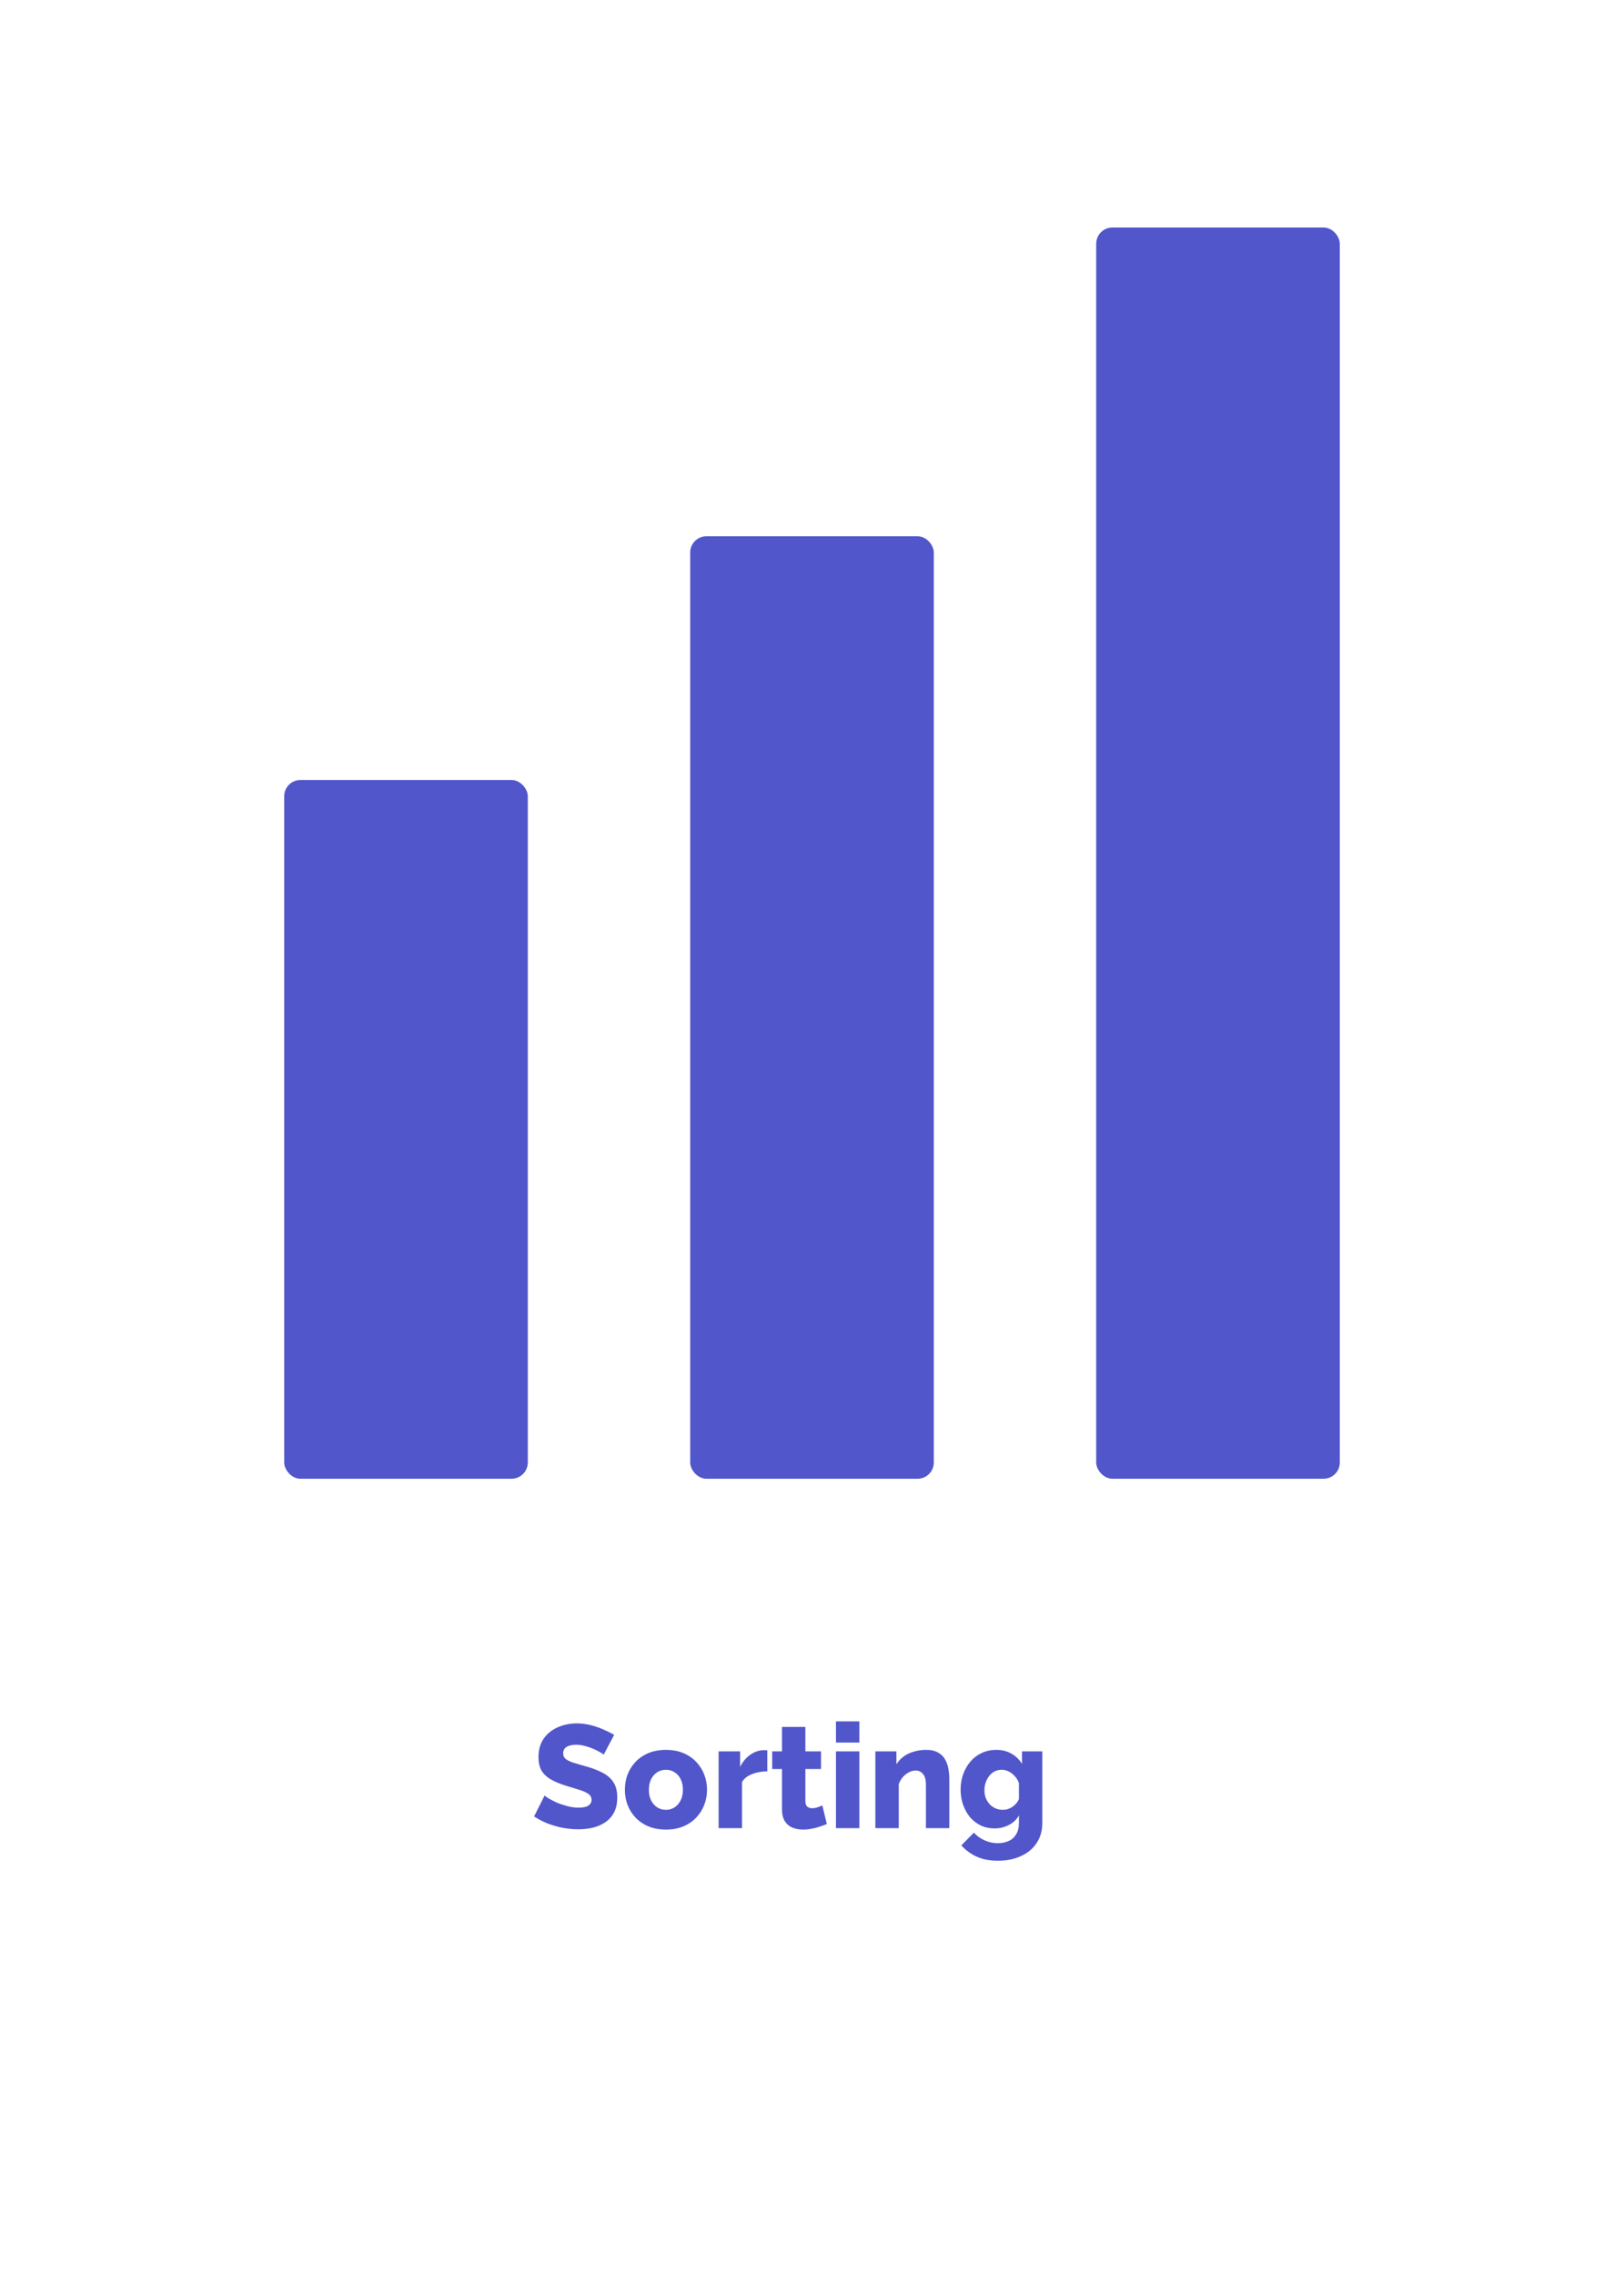 <svg width="200" height="280" viewBox="0 0 200 280" fill="none" xmlns="http://www.w3.org/2000/svg">
<rect width="200" height="280" fill="white"/>
<rect x="35" y="96" width="30" height="86" rx="2" fill="#5156CB"/>
<rect x="85" y="66" width="30" height="116" rx="2" fill="#5156CB"/>
<rect x="135" y="28" width="30" height="154" rx="2" fill="#5156CB"/>
<path d="M74.343 215.964C74.307 215.904 74.181 215.814 73.965 215.694C73.749 215.562 73.479 215.424 73.155 215.28C72.831 215.136 72.477 215.01 72.093 214.902C71.709 214.794 71.325 214.74 70.941 214.74C70.437 214.74 70.047 214.83 69.771 215.01C69.495 215.178 69.357 215.442 69.357 215.802C69.357 216.09 69.459 216.318 69.663 216.486C69.879 216.654 70.185 216.804 70.581 216.936C70.977 217.056 71.463 217.2 72.039 217.368C72.855 217.584 73.563 217.848 74.163 218.16C74.763 218.46 75.219 218.85 75.531 219.33C75.855 219.81 76.017 220.446 76.017 221.238C76.017 221.958 75.885 222.57 75.621 223.074C75.357 223.566 74.997 223.968 74.541 224.28C74.097 224.58 73.587 224.802 73.011 224.946C72.435 225.078 71.841 225.144 71.229 225.144C70.605 225.144 69.963 225.084 69.303 224.964C68.655 224.832 68.031 224.652 67.431 224.424C66.831 224.184 66.279 223.896 65.775 223.56L67.071 220.986C67.119 221.046 67.275 221.16 67.539 221.328C67.803 221.484 68.127 221.652 68.511 221.832C68.907 222 69.345 222.15 69.825 222.282C70.305 222.414 70.791 222.48 71.283 222.48C71.811 222.48 72.201 222.396 72.453 222.228C72.717 222.06 72.849 221.826 72.849 221.526C72.849 221.202 72.711 220.95 72.435 220.77C72.171 220.59 71.805 220.428 71.337 220.284C70.881 220.14 70.353 219.978 69.753 219.798C68.973 219.558 68.325 219.288 67.809 218.988C67.305 218.688 66.927 218.322 66.675 217.89C66.435 217.458 66.315 216.918 66.315 216.27C66.315 215.37 66.525 214.614 66.945 214.002C67.377 213.378 67.953 212.91 68.673 212.598C69.393 212.274 70.179 212.112 71.031 212.112C71.631 212.112 72.207 212.184 72.759 212.328C73.323 212.472 73.845 212.652 74.325 212.868C74.817 213.084 75.255 213.3 75.639 213.516L74.343 215.964ZM82.015 225.18C81.211 225.18 80.491 225.048 79.855 224.784C79.231 224.52 78.703 224.16 78.271 223.704C77.839 223.248 77.509 222.726 77.281 222.138C77.065 221.55 76.957 220.932 76.957 220.284C76.957 219.624 77.065 219 77.281 218.412C77.509 217.824 77.839 217.302 78.271 216.846C78.703 216.39 79.231 216.03 79.855 215.766C80.491 215.502 81.211 215.37 82.015 215.37C82.819 215.37 83.533 215.502 84.157 215.766C84.781 216.03 85.309 216.39 85.741 216.846C86.173 217.302 86.503 217.824 86.731 218.412C86.959 219 87.073 219.624 87.073 220.284C87.073 220.932 86.959 221.55 86.731 222.138C86.503 222.726 86.173 223.248 85.741 223.704C85.309 224.16 84.781 224.52 84.157 224.784C83.533 225.048 82.819 225.18 82.015 225.18ZM79.909 220.284C79.909 220.776 79.999 221.208 80.179 221.58C80.371 221.952 80.623 222.24 80.935 222.444C81.247 222.648 81.607 222.75 82.015 222.75C82.411 222.75 82.765 222.648 83.077 222.444C83.401 222.228 83.653 221.934 83.833 221.562C84.013 221.19 84.103 220.764 84.103 220.284C84.103 219.792 84.013 219.36 83.833 218.988C83.653 218.616 83.401 218.328 83.077 218.124C82.765 217.92 82.411 217.818 82.015 217.818C81.607 217.818 81.247 217.92 80.935 218.124C80.623 218.328 80.371 218.616 80.179 218.988C79.999 219.36 79.909 219.792 79.909 220.284ZM94.496 218.016C93.8 218.016 93.17 218.13 92.606 218.358C92.042 218.574 91.634 218.898 91.382 219.33V225H88.502V215.55H91.148V217.458C91.472 216.822 91.892 216.324 92.408 215.964C92.924 215.604 93.464 215.418 94.028 215.406C94.16 215.406 94.256 215.406 94.316 215.406C94.388 215.406 94.448 215.412 94.496 215.424V218.016ZM101.829 224.496C101.565 224.604 101.271 224.712 100.947 224.82C100.635 224.928 100.305 225.012 99.957 225.072C99.609 225.144 99.267 225.18 98.931 225.18C98.451 225.18 98.007 225.102 97.599 224.946C97.203 224.778 96.885 224.508 96.645 224.136C96.417 223.764 96.303 223.272 96.303 222.66V217.728H95.097V215.55H96.303V212.544H99.183V215.55H101.109V217.728H99.183V221.67C99.183 221.982 99.261 222.21 99.417 222.354C99.573 222.486 99.771 222.552 100.011 222.552C100.215 222.552 100.431 222.516 100.659 222.444C100.899 222.372 101.103 222.294 101.271 222.21L101.829 224.496ZM102.951 225V215.55H105.831V225H102.951ZM102.951 214.47V211.86H105.831V214.47H102.951ZM116.911 225H114.031V219.69C114.031 219.066 113.911 218.616 113.671 218.34C113.443 218.052 113.137 217.908 112.753 217.908C112.489 217.908 112.219 217.98 111.943 218.124C111.667 218.268 111.415 218.466 111.187 218.718C110.971 218.97 110.803 219.258 110.683 219.582V225H107.803V215.55H110.395V217.134C110.635 216.762 110.935 216.444 111.295 216.18C111.655 215.916 112.069 215.718 112.537 215.586C113.005 215.442 113.515 215.37 114.067 215.37C114.679 215.37 115.171 215.484 115.543 215.712C115.927 215.928 116.215 216.216 116.407 216.576C116.611 216.936 116.743 217.326 116.803 217.746C116.875 218.154 116.911 218.556 116.911 218.952V225ZM122.496 225.036C121.872 225.036 121.302 224.916 120.786 224.676C120.27 224.424 119.826 224.082 119.454 223.65C119.094 223.206 118.812 222.696 118.608 222.12C118.404 221.544 118.302 220.926 118.302 220.266C118.302 219.57 118.41 218.928 118.626 218.34C118.842 217.752 119.142 217.236 119.526 216.792C119.922 216.336 120.384 215.988 120.912 215.748C121.452 215.496 122.046 215.37 122.694 215.37C123.402 215.37 124.026 215.526 124.566 215.838C125.106 216.138 125.538 216.558 125.862 217.098V215.55H128.364V224.352C128.364 225.312 128.13 226.14 127.662 226.836C127.206 227.532 126.564 228.066 125.736 228.438C124.92 228.822 123.972 229.014 122.892 229.014C121.884 229.014 121.014 228.846 120.282 228.51C119.562 228.186 118.932 227.724 118.392 227.124L119.94 225.558C120.288 225.954 120.72 226.266 121.236 226.494C121.752 226.734 122.304 226.854 122.892 226.854C123.36 226.854 123.792 226.77 124.188 226.602C124.584 226.434 124.896 226.164 125.124 225.792C125.364 225.42 125.484 224.94 125.484 224.352V223.434C125.196 223.95 124.776 224.346 124.224 224.622C123.684 224.898 123.108 225.036 122.496 225.036ZM123.486 222.75C123.714 222.75 123.924 222.72 124.116 222.66C124.32 222.588 124.506 222.498 124.674 222.39C124.842 222.27 124.998 222.132 125.142 221.976C125.286 221.808 125.4 221.628 125.484 221.436V219.456C125.364 219.12 125.19 218.832 124.962 218.592C124.734 218.34 124.482 218.148 124.206 218.016C123.93 217.884 123.642 217.818 123.342 217.818C123.042 217.818 122.76 217.884 122.496 218.016C122.232 218.148 122.004 218.34 121.812 218.592C121.632 218.832 121.488 219.102 121.38 219.402C121.284 219.702 121.236 220.014 121.236 220.338C121.236 220.686 121.29 221.004 121.398 221.292C121.518 221.58 121.68 221.838 121.884 222.066C122.088 222.282 122.328 222.45 122.604 222.57C122.88 222.69 123.174 222.75 123.486 222.75Z" fill="#5156CB"/>
</svg>
